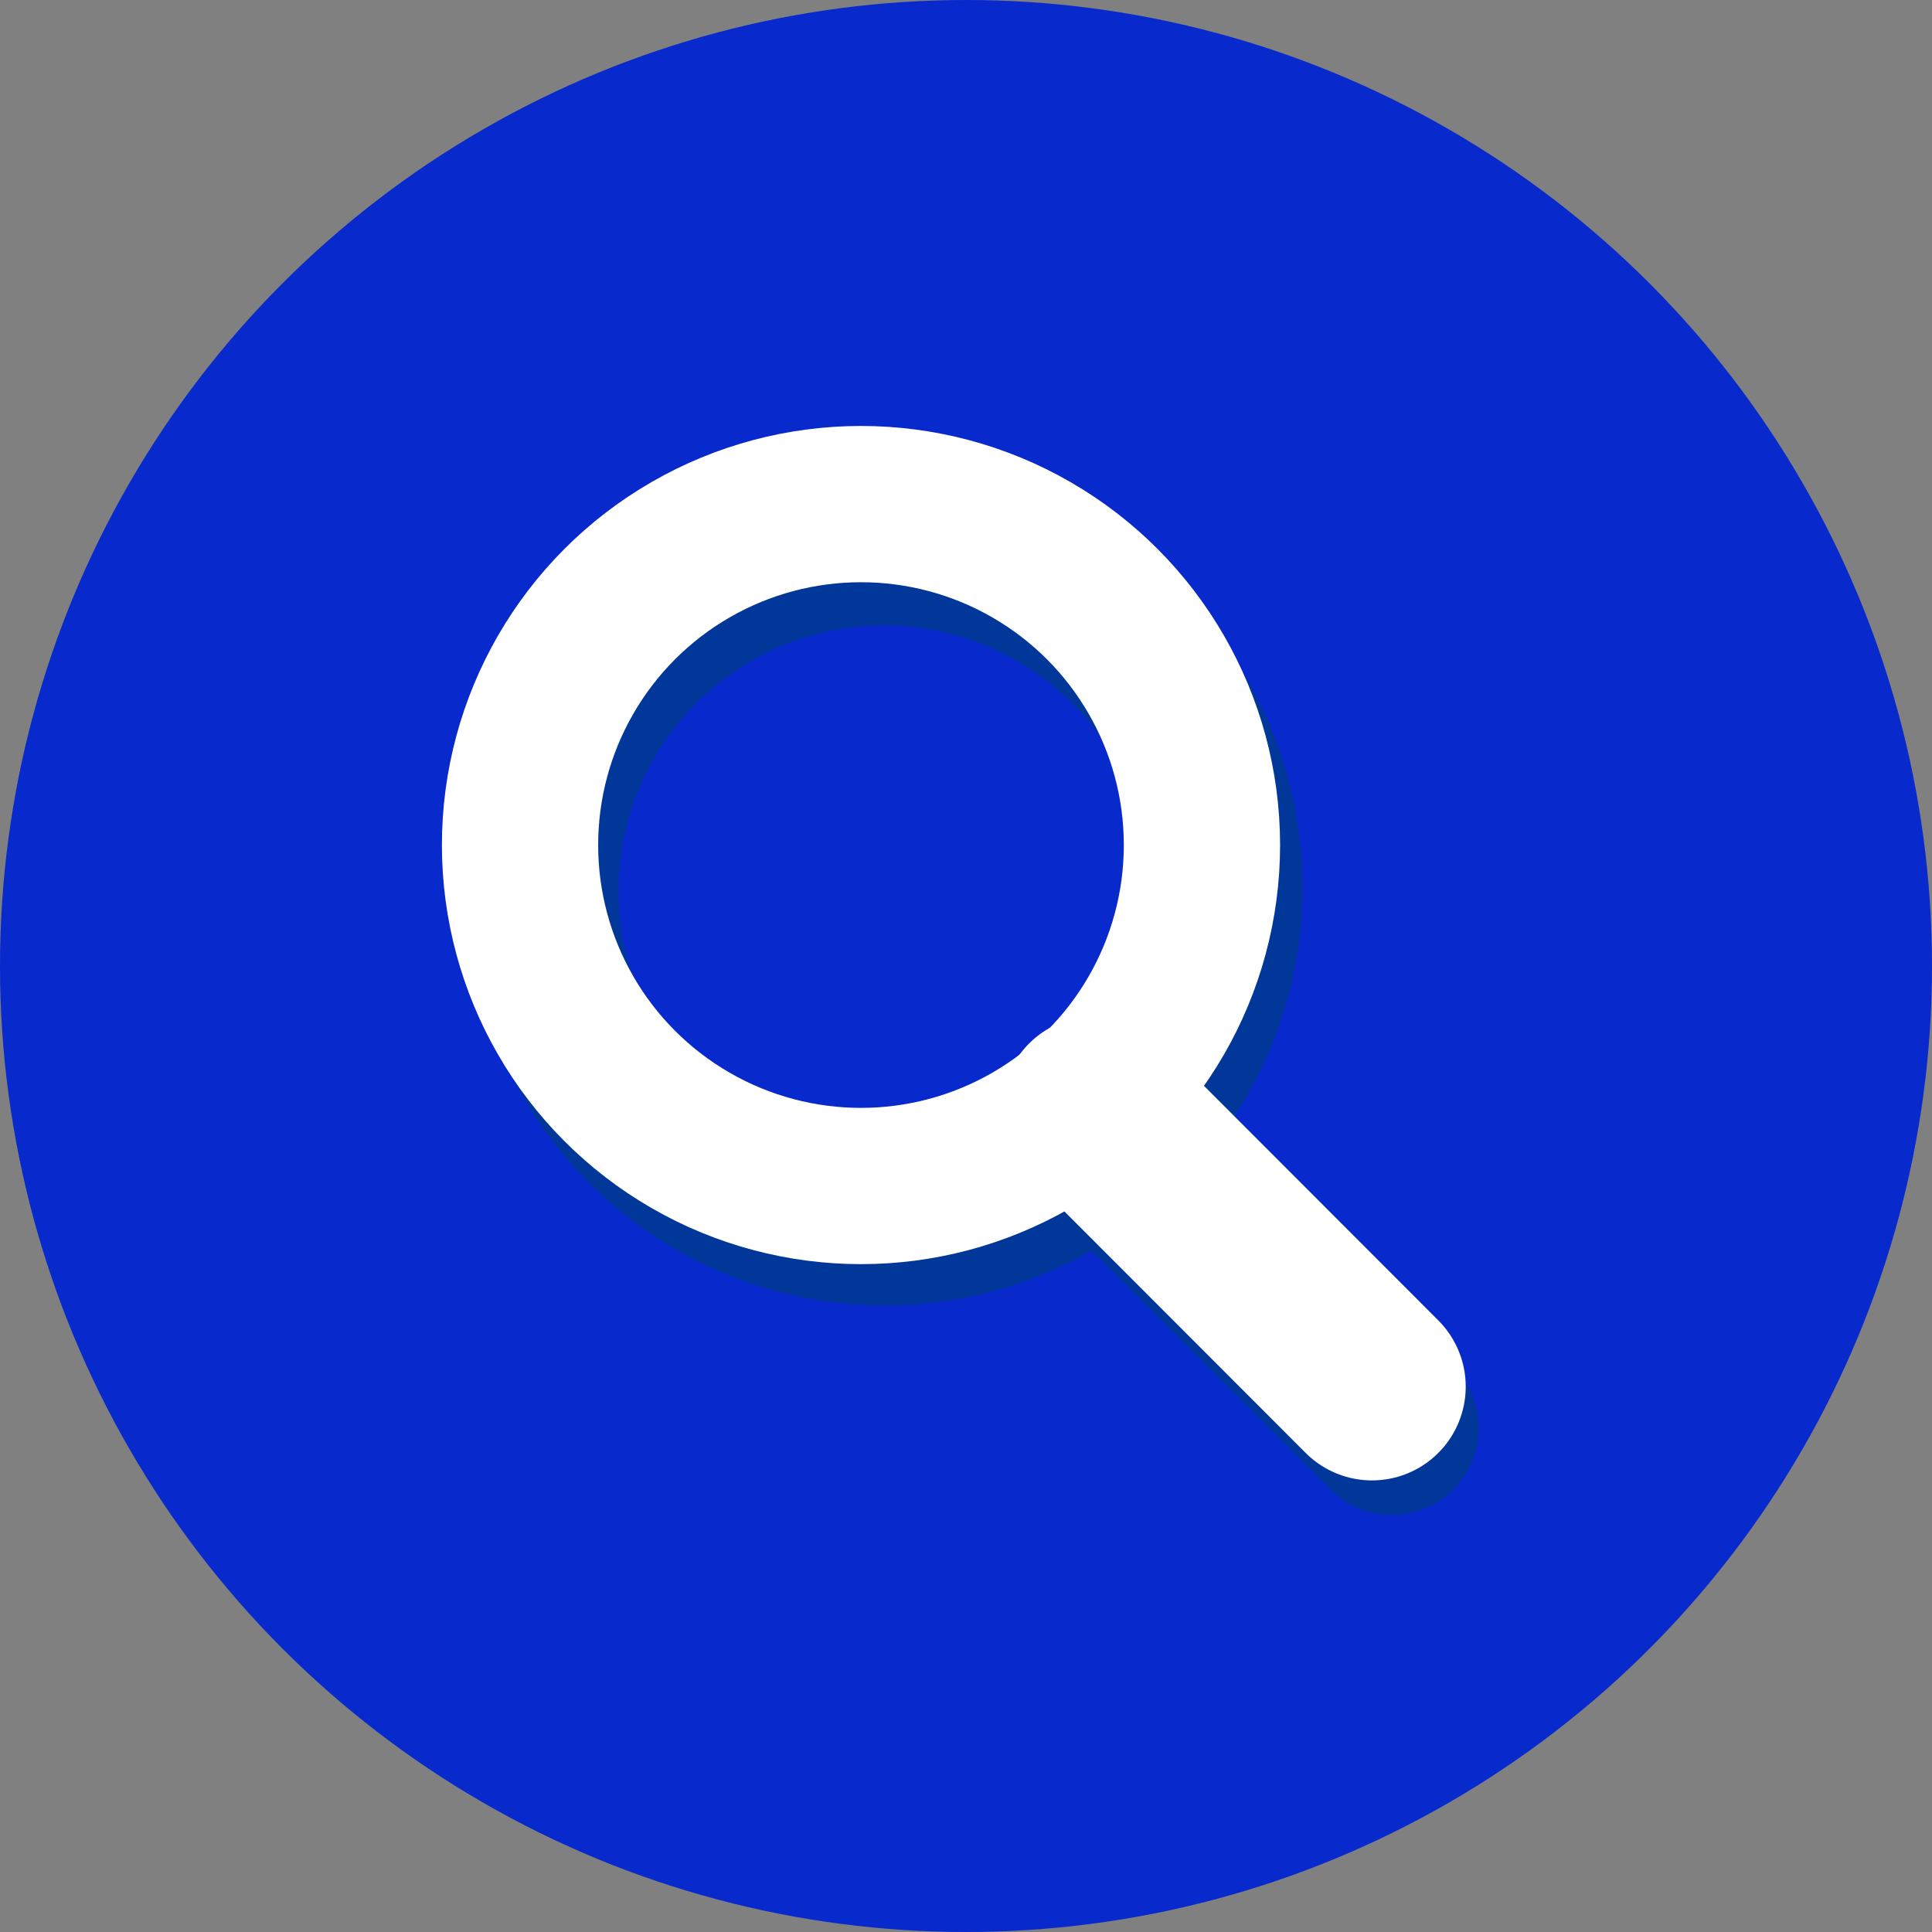 <svg id="Layer_1" data-name="Layer 1" xmlns="http://www.w3.org/2000/svg" viewBox="0 0 61.82 61.82"><rect x="0" y="0" width="61.82" height="61.82" fill="#808080" stroke="none"/><title>features-icon3</title><g id="Page-1"><g id="INDEX-PAGE"><g id="SERVICES"><g id="Group-8"><g id="PERK-1-Copy-2"><g id="Group-4"><g id="Group-21"><circle id="Oval" cx="30.91" cy="30.91" r="30.91" style="fill:#0829cc"/><path id="Shape" d="M46.79,44.73l-7.86-7.85a12.87,12.87,0,1,0-3.39,3l8,8a2.28,2.28,0,0,0,3.22-3.22h0ZM19.82,29a9,9,0,1,1,9,9,9,9,0,0,1-9-9h0Z" transform="translate(-0.53 -0.49)" style="fill:#003799;stroke:#003799"/><circle id="Oval-2" data-name="Oval" cx="27.55" cy="27.04" r="10.91" style="fill:none;stroke:#fff;stroke-width:5px"/><path id="Shape-2" data-name="Shape" d="M35.58,36l8.85,8.86" transform="translate(-0.53 -0.49)" style="fill:none;stroke:#fff;stroke-linecap:round;stroke-width:6px"/></g></g></g></g></g></g></g></svg>
